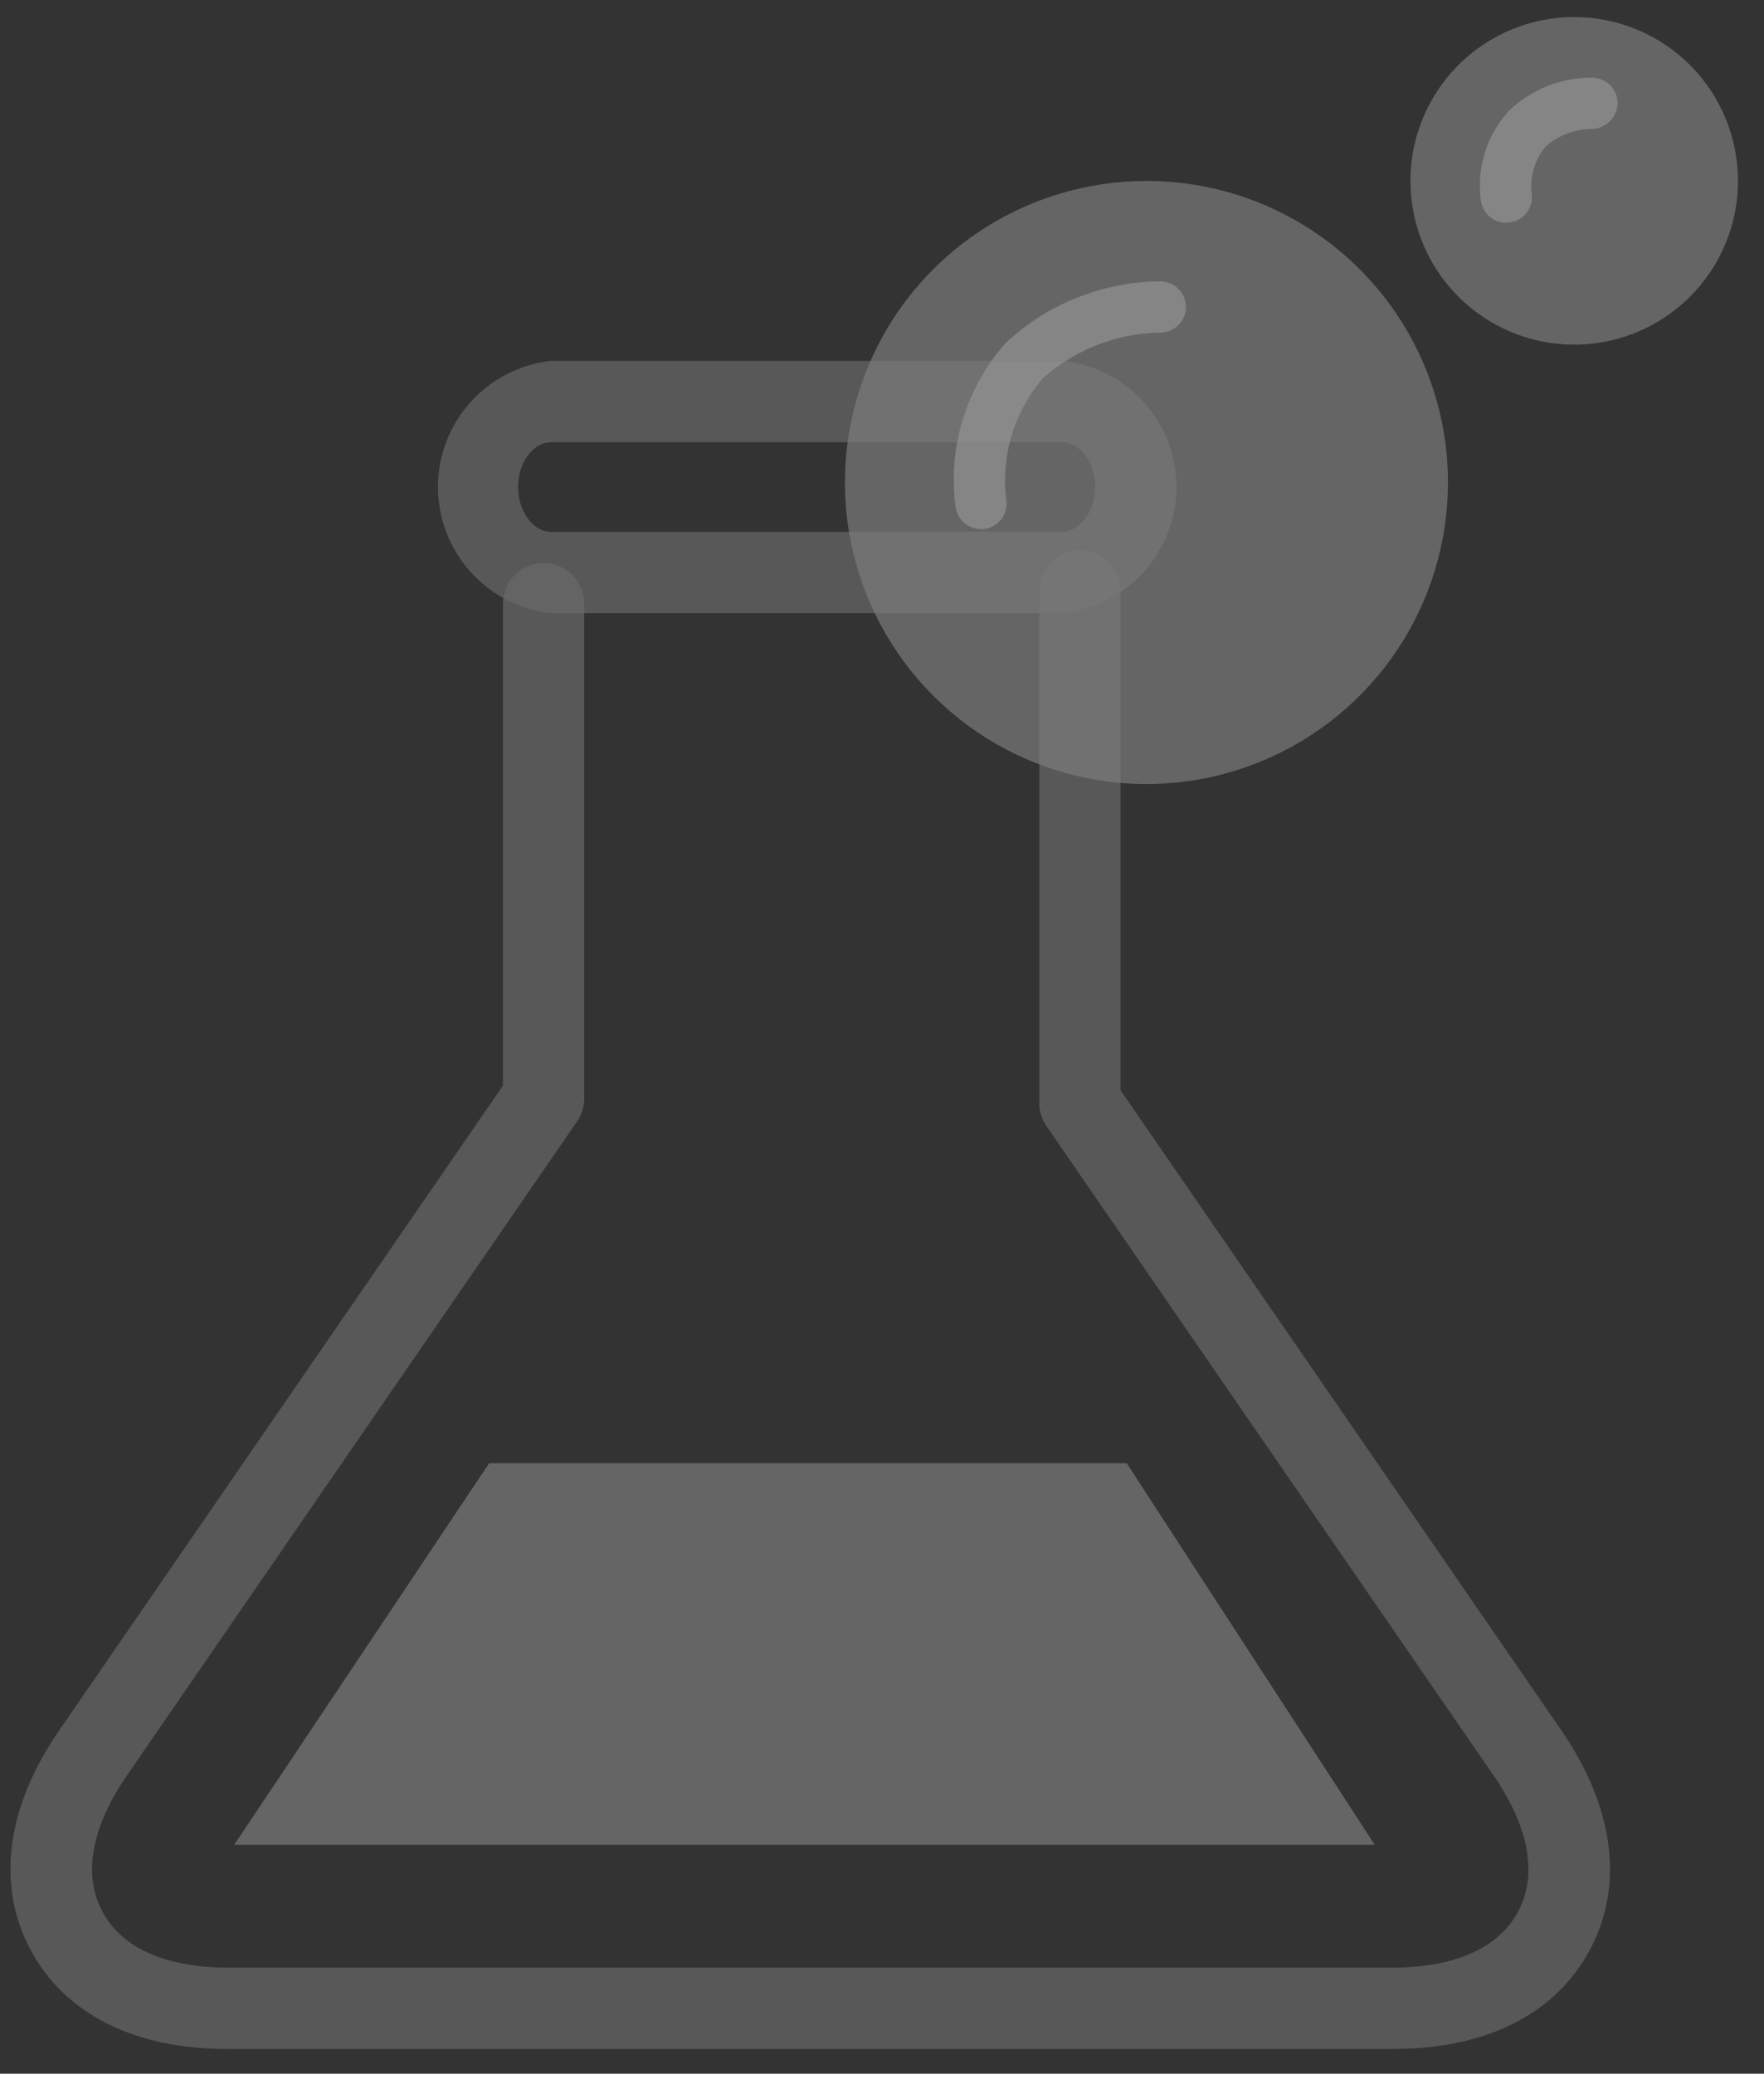 <svg width="57" height="67" viewBox="0 0 57 67" fill="none" xmlns="http://www.w3.org/2000/svg">
<rect x="0" y="0" width="57" height="67" fill="#333333" stroke="none"/>
<g opacity="0.7">
<g opacity="0.7">
<path opacity="0.7" d="M45.035 66.2H7.325C4.325 66.2 2.072 65.054 0.973 62.971C-0.126 60.888 0.211 58.371 1.916 55.903L16.25 35.079V19.509C16.25 19.16 16.388 18.826 16.634 18.58C16.881 18.333 17.215 18.195 17.564 18.195C17.912 18.195 18.246 18.333 18.493 18.58C18.739 18.826 18.878 19.16 18.878 19.509V35.487C18.878 35.753 18.797 36.013 18.647 36.232L4.08 57.395C3.428 58.339 2.463 60.156 3.3 61.747C4.137 63.338 6.181 63.573 7.325 63.573H45.035C46.179 63.573 48.227 63.336 49.063 61.747C49.899 60.158 48.935 58.339 48.283 57.395L33.812 36.38C33.661 36.161 33.58 35.901 33.581 35.635V19.095C33.581 18.747 33.719 18.412 33.965 18.166C34.212 17.919 34.546 17.781 34.895 17.781C35.243 17.781 35.577 17.919 35.824 18.166C36.07 18.412 36.209 18.747 36.209 19.095V35.227L50.451 55.906C52.151 58.378 52.487 60.889 51.388 62.972C50.289 65.055 48.04 66.2 45.035 66.2V66.2Z" fill="#A2A2A2"/>
<path opacity="0.7" d="M15.807 47.275H36.407L44.422 59.605H7.568L15.807 47.275Z" fill="#C5C5C5"/>
<path opacity="0.7" d="M34.317 19.811H17.805C16.801 19.701 15.873 19.224 15.199 18.472C14.525 17.72 14.152 16.745 14.152 15.735C14.152 14.726 14.525 13.751 15.199 12.999C15.873 12.247 16.801 11.77 17.805 11.66H34.317C35.329 11.759 36.268 12.231 36.951 12.985C37.634 13.738 38.013 14.719 38.013 15.735C38.013 16.752 37.634 17.733 36.951 18.486C36.268 19.24 35.329 19.712 34.317 19.811V19.811ZM17.805 14.288C17.227 14.288 16.74 14.95 16.74 15.734C16.74 16.518 17.227 17.183 17.805 17.183H34.317C34.897 17.183 35.388 16.519 35.388 15.734C35.388 14.949 34.897 14.288 34.317 14.288H17.805Z" fill="#A2A2A2"/>
<path opacity="0.7" d="M46.788 15.589C46.788 17.516 46.216 19.4 45.146 21.002C44.075 22.604 42.553 23.853 40.773 24.59C38.993 25.328 37.034 25.521 35.144 25.145C33.254 24.769 31.518 23.841 30.155 22.478C28.793 21.115 27.865 19.379 27.489 17.489C27.113 15.599 27.306 13.64 28.044 11.86C28.781 10.079 30.03 8.558 31.633 7.487C33.235 6.417 35.119 5.846 37.046 5.846C38.325 5.846 39.592 6.098 40.774 6.587C41.956 7.077 43.031 7.794 43.935 8.699C44.84 9.604 45.558 10.678 46.047 11.86C46.536 13.042 46.788 14.309 46.788 15.589V15.589Z" fill="#C5C5C5"/>
<path opacity="0.7" d="M56.159 5.844C56.159 6.891 55.849 7.914 55.267 8.784C54.685 9.654 53.859 10.332 52.892 10.732C51.925 11.133 50.861 11.238 49.834 11.033C48.808 10.829 47.865 10.325 47.125 9.585C46.385 8.845 45.881 7.902 45.677 6.875C45.473 5.849 45.578 4.785 45.978 3.818C46.379 2.851 47.057 2.024 47.927 1.443C48.797 0.861 49.821 0.551 50.867 0.551C52.271 0.552 53.617 1.109 54.609 2.102C55.601 3.095 56.159 4.44 56.159 5.844V5.844Z" fill="#C5C5C5"/>
<path opacity="0.7" d="M31.698 17.094C31.488 17.094 31.285 17.014 31.132 16.87C30.978 16.727 30.885 16.53 30.871 16.32C30.753 15.381 30.837 14.428 31.118 13.524C31.399 12.621 31.87 11.788 32.499 11.081C33.858 9.808 35.648 9.098 37.51 9.092C37.619 9.094 37.726 9.118 37.826 9.162C37.925 9.205 38.016 9.268 38.091 9.347C38.166 9.426 38.225 9.518 38.264 9.62C38.304 9.721 38.323 9.829 38.32 9.938C38.314 10.156 38.222 10.364 38.064 10.515C37.906 10.667 37.696 10.75 37.477 10.748C36.073 10.769 34.725 11.299 33.683 12.24C33.221 12.784 32.879 13.419 32.679 14.105C32.479 14.79 32.426 15.51 32.523 16.217C32.531 16.326 32.516 16.435 32.481 16.538C32.446 16.641 32.391 16.736 32.32 16.818C32.248 16.899 32.16 16.966 32.063 17.014C31.965 17.062 31.859 17.09 31.75 17.097L31.698 17.094Z" fill="#F5F5F5"/>
<path opacity="0.7" d="M48.67 7.197C48.46 7.198 48.257 7.118 48.103 6.974C47.95 6.83 47.858 6.633 47.845 6.423C47.784 5.914 47.832 5.398 47.988 4.91C48.143 4.422 48.401 3.973 48.745 3.593C49.472 2.888 50.448 2.499 51.461 2.51C51.681 2.515 51.889 2.606 52.041 2.765C52.193 2.923 52.276 3.136 52.271 3.355C52.259 3.571 52.166 3.775 52.011 3.925C51.855 4.076 51.648 4.162 51.432 4.166C50.878 4.171 50.345 4.377 49.932 4.746C49.755 4.964 49.625 5.216 49.551 5.487C49.476 5.757 49.459 6.04 49.499 6.318C49.506 6.426 49.492 6.535 49.457 6.638C49.422 6.741 49.367 6.836 49.295 6.917C49.223 6.999 49.136 7.066 49.038 7.113C48.941 7.161 48.834 7.189 48.726 7.196L48.67 7.197Z" fill="#F5F5F5"/>
</g>
</g>
</svg>
